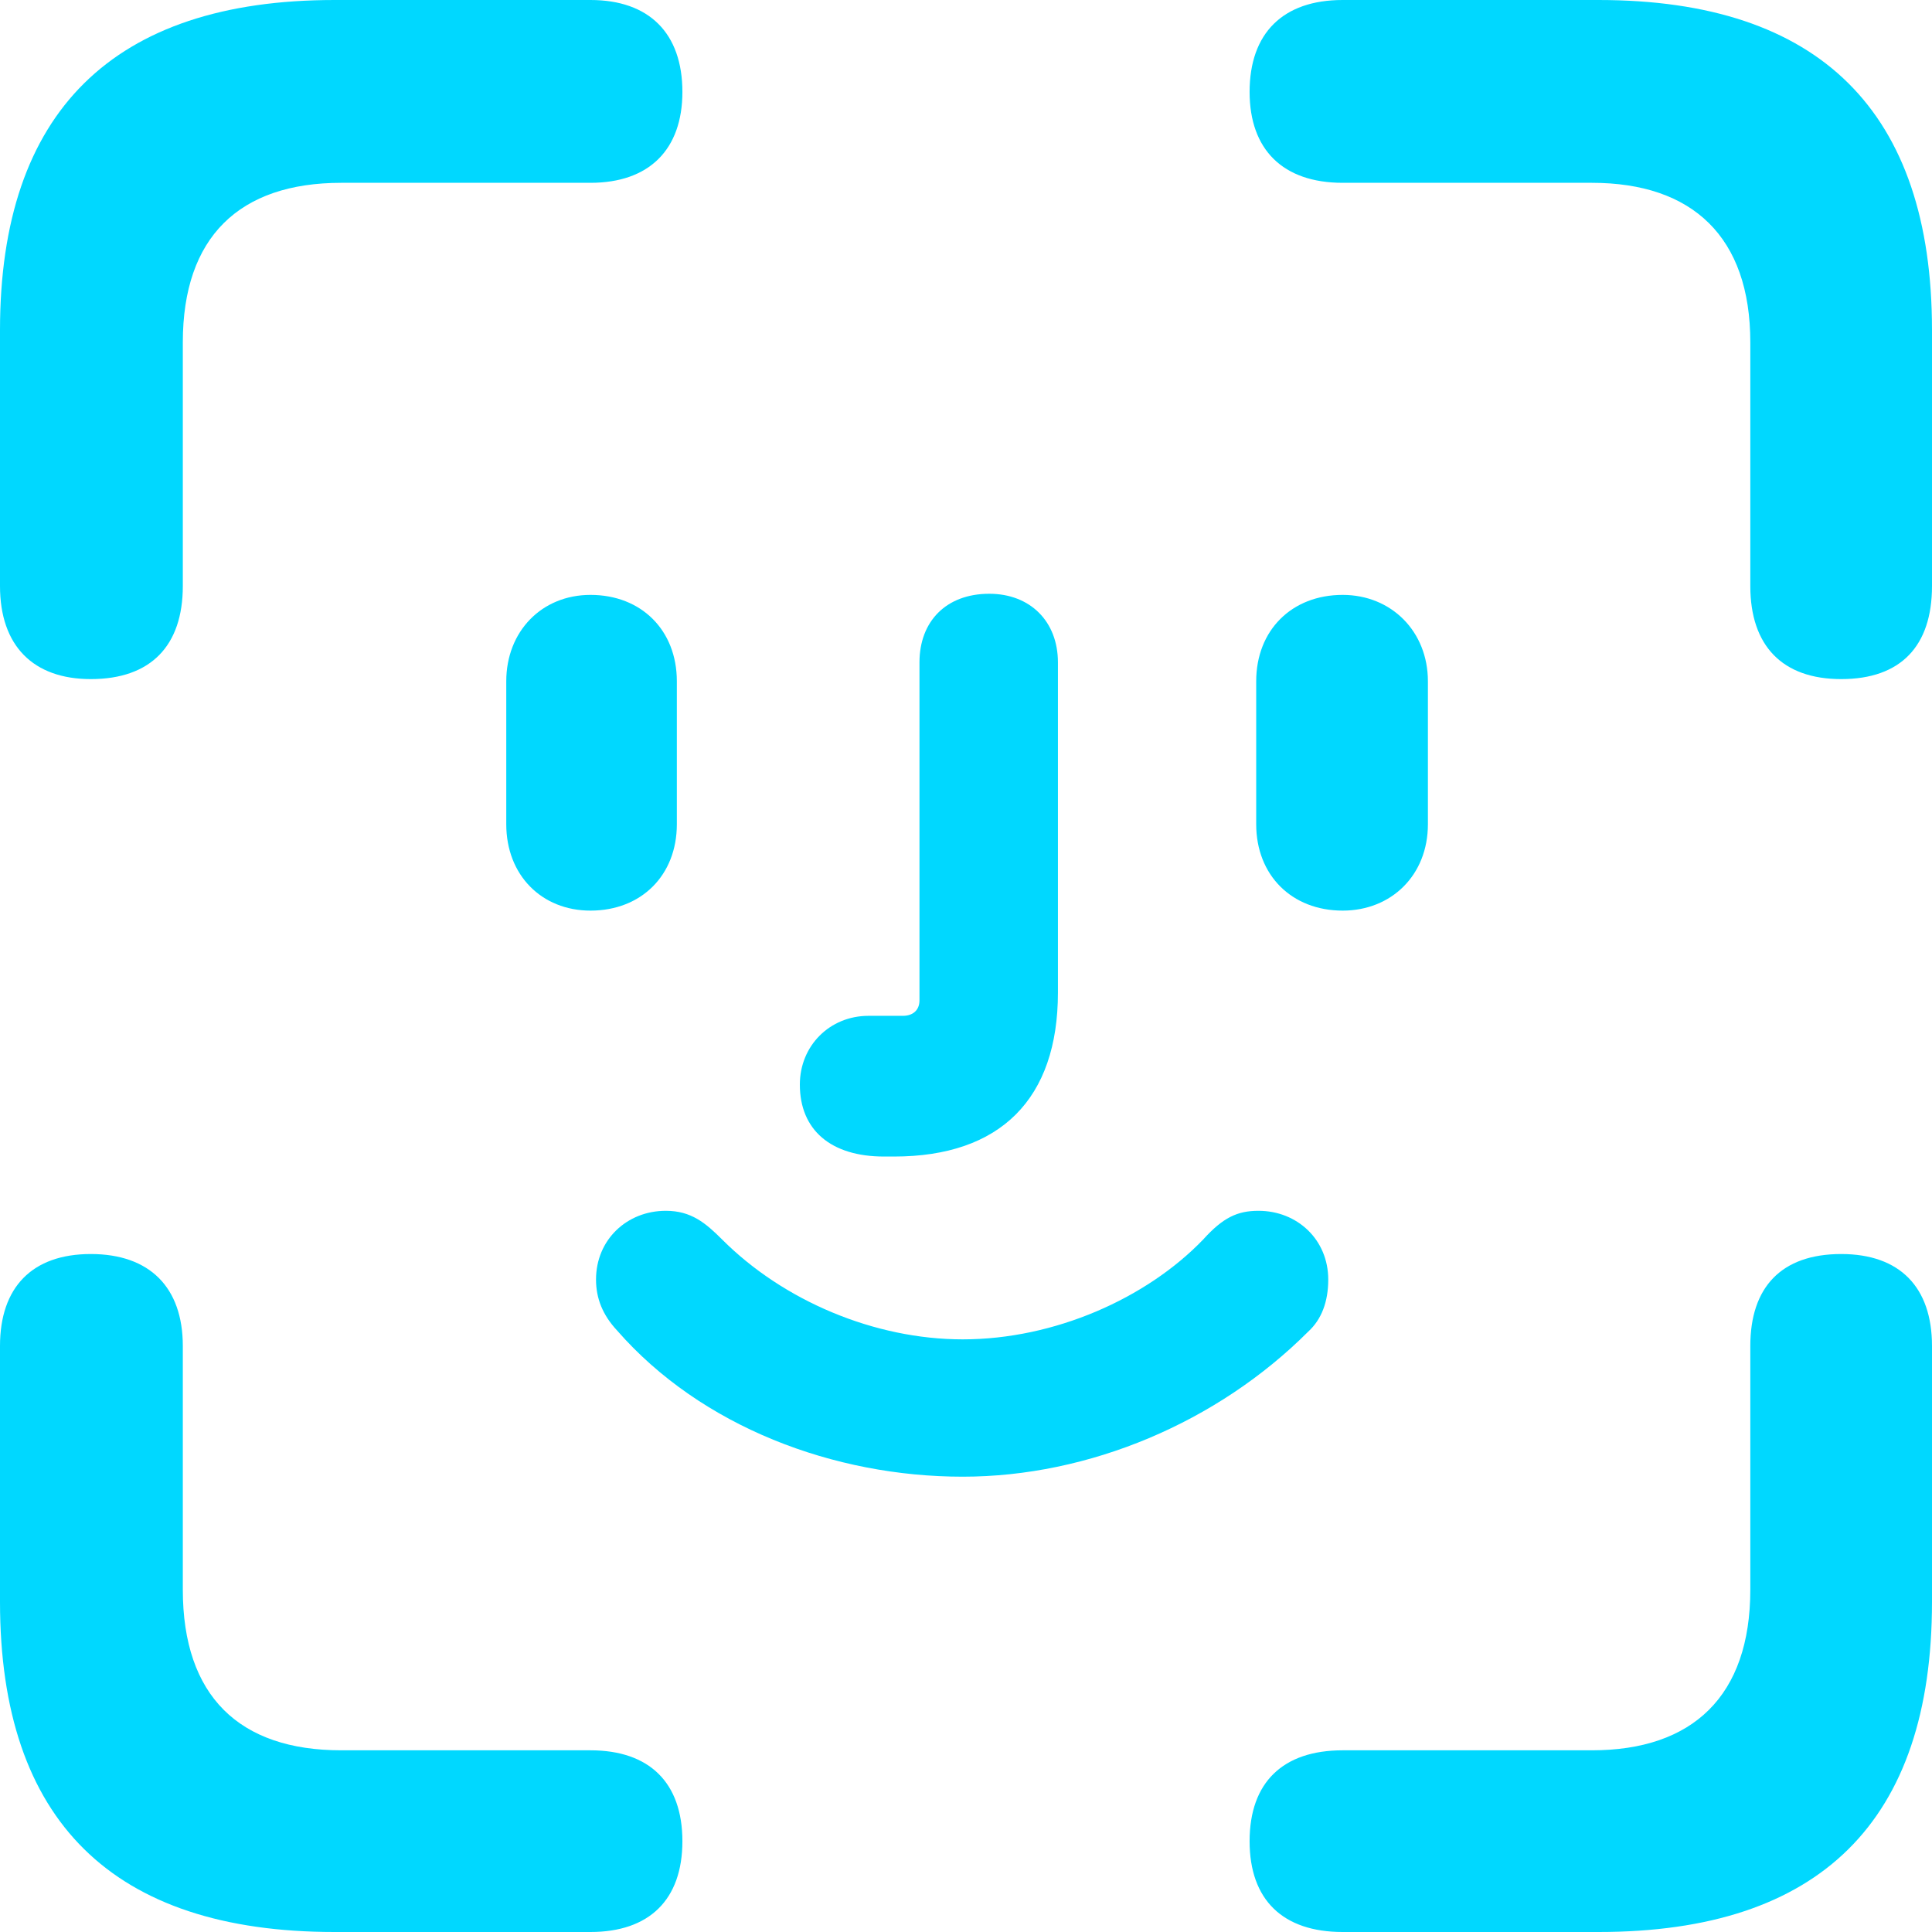 <?xml version="1.0" encoding="utf-8"?>
<svg
    fill="#00D8FF"
    width="800px"
    height="800px"
    viewBox="0 0 24 24"
    xmlns="http://www.w3.org/2000/svg"
>
    <path d="M22.872 8.436C23.615 8.436 24 8.023 24 7.28V4.101C24 1.39 22.61 0 19.858 0H16.679C15.936 0 15.523 0.413 15.523 1.142C15.523 1.858 15.936 2.271 16.679 2.271H19.775C21.027 2.271 21.743 2.945 21.743 4.252V7.28C21.743 8.023 22.142 8.436 22.872 8.436ZM1.128 8.436C1.872 8.436 2.271 8.023 2.271 7.28V4.252C2.271 2.945 2.972 2.271 4.239 2.271H7.335C8.064 2.271 8.477 1.858 8.477 1.142C8.477 0.413 8.064 0 7.335 0H4.156C1.404 0 0 1.39 0 4.101V7.28C0 8.023 0.413 8.436 1.128 8.436ZM10.982 14.367H11.105C12.427 14.367 13.142 13.651 13.142 12.33V8.229C13.142 7.72 12.798 7.376 12.289 7.376C11.752 7.376 11.422 7.72 11.422 8.229V12.427C11.422 12.55 11.339 12.619 11.216 12.619H10.789C10.307 12.619 9.936 12.991 9.936 13.473C9.936 14.037 10.321 14.367 10.982 14.367ZM7.335 11.312C7.968 11.312 8.408 10.872 8.408 10.239V8.463C8.408 7.83 7.968 7.39 7.335 7.39C6.729 7.39 6.289 7.844 6.289 8.463V10.239C6.289 10.872 6.729 11.312 7.335 11.312ZM16.679 11.312C17.284 11.312 17.738 10.872 17.738 10.239V8.463C17.738 7.844 17.284 7.39 16.679 7.39C16.046 7.39 15.605 7.83 15.605 8.463V10.239C15.605 10.872 16.046 11.312 16.679 11.312ZM11.959 18.344C13.527 18.344 15.124 17.67 16.252 16.541C16.417 16.39 16.5 16.17 16.5 15.895C16.5 15.399 16.115 15.041 15.633 15.041C15.372 15.041 15.193 15.124 14.945 15.399C14.243 16.128 13.101 16.638 11.959 16.638C10.858 16.638 9.729 16.156 8.972 15.399C8.766 15.193 8.587 15.041 8.271 15.041C7.789 15.041 7.404 15.399 7.404 15.895C7.404 16.128 7.486 16.335 7.665 16.527C8.711 17.725 10.362 18.344 11.959 18.344ZM4.156 24H7.335C8.064 24 8.477 23.601 8.477 22.872C8.477 22.142 8.064 21.743 7.335 21.743H4.239C2.972 21.743 2.271 21.069 2.271 19.748V16.72C2.271 15.991 1.858 15.578 1.128 15.578C0.399 15.578 0 15.991 0 16.72V19.899C0 22.624 1.404 24 4.156 24ZM16.679 24H19.858C22.61 24 24 22.624 24 19.899V16.72C24 15.991 23.601 15.578 22.872 15.578C22.128 15.578 21.743 15.991 21.743 16.72V19.748C21.743 21.069 21.027 21.743 19.775 21.743H16.679C15.936 21.743 15.523 22.142 15.523 22.872C15.523 23.601 15.936 24 16.679 24Z" />
</svg>